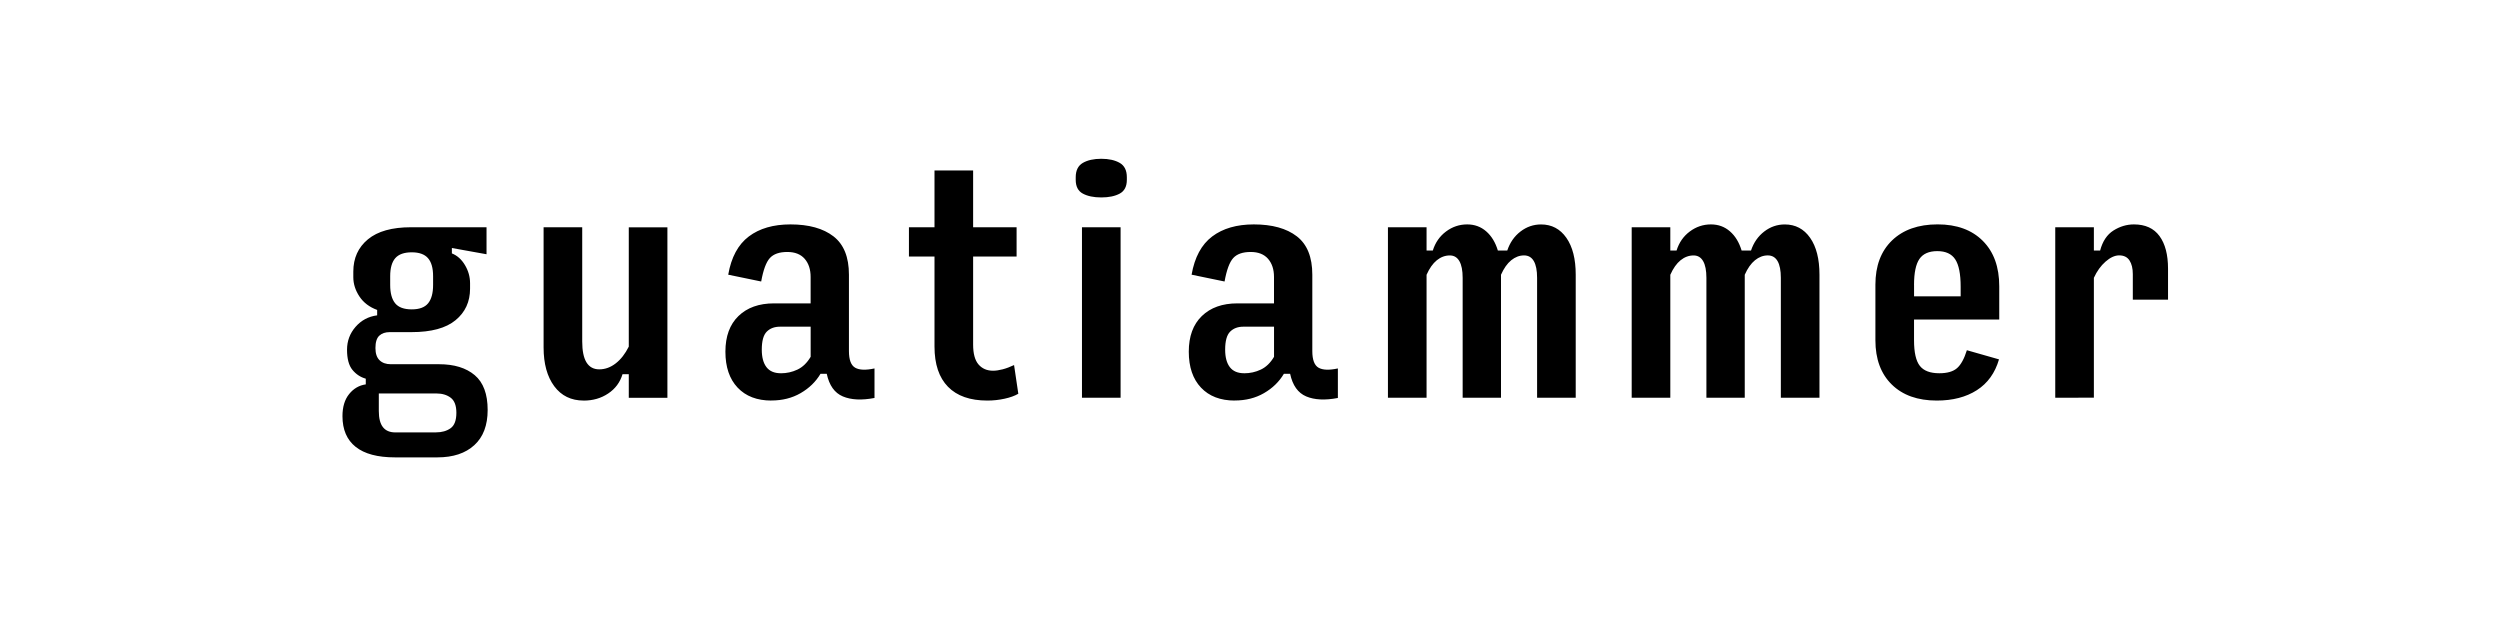 <?xml version="1.0" encoding="UTF-8"?>
<svg height="200" version="1.1" width="800" xmlns="http://www.w3.org/2000/svg" xmlns:xlink="http://www.w3.org/1999/xlink">
 <rect width="100%" height="100%" fill="#808080" stroke="none"/>
 <path d="M0,0 l800,0 l0,200 l-800,0 Z M0,0" fill="rgb(255,255,255)" transform="matrix(1,0,0,-1,0,200)"/>
 <path d="M156.05,68.82 c0,-4.91,-1.42,-8.67,-4.27,-11.27 c-2.85,-2.61,-6.79,-3.91,-11.82,-3.91 l-13.55,0 c-5.58,0,-9.77,1.12,-12.59,3.36 c-2.82,2.24,-4.23,5.52,-4.23,9.82 c0,2.97,0.71,5.33,2.14,7.09 c1.42,1.76,3.2,2.79,5.32,3.09 l0,1.82 c-1.7,0.48,-3.12,1.42,-4.27,2.82 c-1.15,1.39,-1.73,3.55,-1.73,6.45 c0,2.79,0.91,5.23,2.73,7.32 c1.82,2.09,4.12,3.32,6.91,3.68 l0,1.73 c-2.48,0.91,-4.38,2.35,-5.68,4.32 c-1.3,1.97,-1.95,4.02,-1.95,6.14 l0,1.82 c0.0,4.3,1.56,7.74,4.68,10.32 c3.12,2.58,7.71,3.86,13.77,3.86 l24.18,0 l0,-8.64 l-11.09,2 l0,-1.73 c1.7,-0.67,3.09,-1.91,4.18,-3.73 c1.09,-1.82,1.64,-3.76,1.64,-5.82 l0,-1.73 c0,-4.18,-1.55,-7.55,-4.64,-10.09 c-3.09,-2.55,-7.79,-3.82,-14.09,-3.82 l-7,0 c-1.39,0,-2.5,-0.38,-3.32,-1.14 c-0.82,-0.76,-1.23,-2.08,-1.23,-3.95 c-0.0,-1.76,0.44,-3.06,1.32,-3.91 c0.88,-0.85,2.08,-1.27,3.59,-1.27 l15.45,0 c4.85,0,8.65,-1.17,11.41,-3.5 c2.76,-2.33,4.14,-6.05,4.14,-11.14 Z M131.77,101 c2.42,0,4.17,0.65,5.23,1.95 c1.06,1.3,1.59,3.26,1.59,5.86 l0,2.82 c0,2.61,-0.55,4.53,-1.64,5.77 c-1.09,1.24,-2.82,1.86,-5.18,1.86 c-2.42,0.0,-4.18,-0.62,-5.27,-1.86 c-1.09,-1.24,-1.64,-3.17,-1.64,-5.77 l0,-2.82 c0,-2.61,0.53,-4.56,1.59,-5.86 c1.06,-1.3,2.83,-1.95,5.32,-1.95 Z M126.5,61.64 l13,0 c1.88,0,3.44,0.44,4.68,1.32 c1.24,0.88,1.86,2.53,1.86,4.95 c0,2.3,-0.61,3.91,-1.82,4.82 c-1.21,0.91,-2.73,1.36,-4.55,1.36 l-18.45,0 l0,-5.64 c0.0,-2.3,0.44,-4.02,1.32,-5.14 c0.88,-1.12,2.2,-1.68,3.95,-1.68 Z M186.77,71.82 c-4.0,0,-7.14,1.53,-9.41,4.59 c-2.27,3.06,-3.41,7.2,-3.41,12.41 l0,38.45 l12.36,0 l0,-36.55 c0,-2.97,0.45,-5.2,1.36,-6.68 c0.91,-1.48,2.27,-2.23,4.09,-2.23 c1.88,0,3.64,0.64,5.27,1.91 c1.64,1.27,3.03,3.06,4.18,5.36 l0,38.18 l12.36,0 l0,-54.55 l-12.36,0 l0,7.55 l-2,0 c-0.79,-2.61,-2.32,-4.67,-4.59,-6.18 c-2.27,-1.52,-4.89,-2.27,-7.86,-2.27 Z M249.86,80.55 c1.88,0,3.65,0.39,5.32,1.18 c1.67,0.79,3.08,2.15,4.23,4.09 l0,9.64 l-9.82,0 c-1.76,0,-3.17,-0.53,-4.23,-1.59 c-1.06,-1.06,-1.59,-2.98,-1.59,-5.77 c0,-2.42,0.5,-4.29,1.5,-5.59 c1.0,-1.3,2.53,-1.95,4.59,-1.95 Z M246.86,71.82 c-4.61,0,-8.21,1.38,-10.82,4.14 c-2.61,2.76,-3.91,6.59,-3.91,11.5 c-0.0,4.91,1.39,8.71,4.18,11.41 c2.79,2.7,6.58,4.05,11.36,4.05 l11.73,0 l0,8.45 c0,2.42,-0.64,4.36,-1.91,5.82 c-1.27,1.45,-3.12,2.18,-5.55,2.18 c-2.55,0.0,-4.41,-0.65,-5.59,-1.95 c-1.18,-1.3,-2.11,-3.8,-2.77,-7.5 l-10.55,2.18 c0.97,5.58,3.17,9.65,6.59,12.23 c3.42,2.58,7.86,3.86,13.32,3.86 c5.88,0,10.47,-1.27,13.77,-3.82 c3.3,-2.55,4.95,-6.64,4.95,-12.27 l0,-24.45 c0,-2.79,0.67,-4.56,2,-5.32 c1.33,-0.76,3.39,-0.83,6.18,-0.23 l0,-9.45 c-4.12,-0.79,-7.5,-0.62,-10.14,0.5 c-2.64,1.12,-4.35,3.53,-5.14,7.23 l-2,0 c-1.52,-2.55,-3.64,-4.61,-6.36,-6.18 c-2.73,-1.58,-5.85,-2.36,-9.36,-2.36 Z M315.95,71.82 c-5.52,0,-9.71,1.47,-12.59,4.41 c-2.88,2.94,-4.32,7.23,-4.32,12.86 l0,28.82 l-8.18,0 l0,9.36 l8.18,0 l0,18.18 l12.36,0 l0,-18.18 l13.91,0 l0,-9.36 l-13.91,0 l0,-28.18 c0,-2.91,0.58,-5.03,1.73,-6.36 c1.15,-1.33,2.7,-2,4.64,-2 c0.91,0,1.94,0.15,3.09,0.45 c1.15,0.3,2.36,0.76,3.64,1.36 l1.36,-9.18 c-1.15,-0.67,-2.62,-1.2,-4.41,-1.59 c-1.79,-0.39,-3.62,-0.59,-5.5,-0.59 Z M346.23,72.73 l0,54.55 l12.36,0 l0,-54.55 Z M352.41,136.82 c-2.42,0,-4.39,0.41,-5.91,1.23 c-1.52,0.82,-2.27,2.29,-2.27,4.41 l0,0.82 c0,2.18,0.76,3.71,2.27,4.59 c1.52,0.88,3.48,1.32,5.91,1.32 c2.42,0,4.39,-0.44,5.91,-1.32 c1.52,-0.88,2.27,-2.41,2.27,-4.59 l0,-0.82 c0,-2.12,-0.76,-3.59,-2.27,-4.41 c-1.52,-0.82,-3.48,-1.23,-5.91,-1.23 Z M398.14,80.55 c1.88,0,3.65,0.39,5.32,1.18 c1.67,0.79,3.08,2.15,4.23,4.09 l0,9.64 l-9.82,0 c-1.76,0,-3.17,-0.53,-4.23,-1.59 c-1.06,-1.06,-1.59,-2.98,-1.59,-5.77 c0,-2.42,0.5,-4.29,1.5,-5.59 c1.0,-1.3,2.53,-1.95,4.59,-1.95 Z M395.14,71.82 c-4.61,0,-8.21,1.38,-10.82,4.14 c-2.61,2.76,-3.91,6.59,-3.91,11.5 c0,4.91,1.39,8.71,4.18,11.41 c2.79,2.7,6.58,4.05,11.36,4.05 l11.73,0 l0,8.45 c0,2.42,-0.64,4.36,-1.91,5.82 c-1.27,1.45,-3.12,2.18,-5.55,2.18 c-2.55,0.0,-4.41,-0.65,-5.59,-1.95 c-1.18,-1.3,-2.11,-3.8,-2.77,-7.5 l-10.55,2.18 c0.97,5.58,3.17,9.65,6.59,12.23 c3.42,2.58,7.86,3.86,13.32,3.86 c5.88,0,10.47,-1.27,13.77,-3.82 c3.3,-2.55,4.95,-6.64,4.95,-12.27 l0,-24.45 c0.0,-2.79,0.67,-4.56,2,-5.32 c1.33,-0.76,3.39,-0.83,6.18,-0.23 l0,-9.45 c-4.12,-0.79,-7.5,-0.62,-10.14,0.5 c-2.64,1.12,-4.35,3.53,-5.14,7.23 l-2,0 c-1.52,-2.55,-3.64,-4.61,-6.36,-6.18 c-2.73,-1.58,-5.85,-2.36,-9.36,-2.36 Z M456.5,112.09 l0,-39.36 l-12.36,0 l0,54.55 l12.36,0 l0,-7.45 l2,0 c0.79,2.55,2.2,4.58,4.23,6.09 c2.03,1.52,4.29,2.27,6.77,2.27 c2.36,0,4.39,-0.74,6.09,-2.23 c1.7,-1.48,2.94,-3.53,3.73,-6.14 l3,0 c0.85,2.55,2.26,4.58,4.23,6.09 c1.97,1.52,4.17,2.27,6.59,2.27 c3.39,0,6.09,-1.42,8.09,-4.27 c2.0,-2.85,3,-6.79,3,-11.82 l0,-39.36 l-12.36,0 l0,38.36 c0,2.36,-0.35,4.15,-1.05,5.36 c-0.7,1.21,-1.74,1.82,-3.14,1.82 c-1.45,-0.0,-2.82,-0.52,-4.09,-1.55 c-1.27,-1.03,-2.36,-2.58,-3.27,-4.64 l0,-39.36 l-12.27,0 l0,38.36 c0,2.36,-0.35,4.15,-1.05,5.36 c-0.7,1.21,-1.71,1.82,-3.05,1.82 c-1.52,-0.0,-2.91,-0.52,-4.18,-1.55 c-1.27,-1.03,-2.36,-2.58,-3.27,-4.64 Z M534.5,112.09 l0,-39.36 l-12.36,0 l0,54.55 l12.36,0 l0,-7.45 l2,0 c0.79,2.55,2.2,4.58,4.23,6.09 c2.03,1.52,4.29,2.27,6.77,2.27 c2.36,0,4.39,-0.74,6.09,-2.23 c1.7,-1.48,2.94,-3.53,3.73,-6.14 l3,0 c0.85,2.55,2.26,4.58,4.23,6.09 c1.97,1.52,4.17,2.27,6.59,2.27 c3.39,0,6.09,-1.42,8.09,-4.27 c2.0,-2.85,3,-6.79,3,-11.82 l0,-39.36 l-12.36,0 l0,38.36 c0,2.36,-0.35,4.15,-1.05,5.36 c-0.7,1.21,-1.74,1.82,-3.14,1.82 c-1.45,-0.0,-2.82,-0.52,-4.09,-1.55 c-1.27,-1.03,-2.36,-2.58,-3.27,-4.64 l0,-39.36 l-12.27,0 l0,38.36 c0,2.36,-0.35,4.15,-1.05,5.36 c-0.7,1.21,-1.71,1.82,-3.05,1.82 c-1.52,-0.0,-2.91,-0.52,-4.18,-1.55 c-1.27,-1.03,-2.36,-2.58,-3.27,-4.64 Z M639.68,85 c-1.27,-4.36,-3.64,-7.65,-7.09,-9.86 c-3.45,-2.21,-7.73,-3.32,-12.82,-3.32 c-6.12,0,-10.92,1.71,-14.41,5.14 c-3.48,3.42,-5.23,8.14,-5.23,14.14 l0,17.82 c0,6.0,1.77,10.71,5.32,14.14 c3.55,3.42,8.41,5.14,14.59,5.14 c6.12,0,10.94,-1.76,14.45,-5.27 c3.52,-3.52,5.27,-8.36,5.27,-14.55 l0,-10.64 l-27.27,0 l0,-6.64 c0,-3.88,0.62,-6.61,1.86,-8.18 c1.24,-1.58,3.32,-2.36,6.23,-2.36 c2.55,0,4.44,0.55,5.68,1.64 c1.24,1.09,2.29,3.0,3.14,5.73 Z M612.5,108.82 l0,-3.64 l14.91,0 l0,3.09 c0,4.06,-0.58,6.97,-1.73,8.73 c-1.15,1.76,-3.06,2.64,-5.73,2.64 c-2.67,0,-4.58,-0.83,-5.73,-2.5 c-1.15,-1.67,-1.73,-4.44,-1.73,-8.32 Z M657.68,72.73 l0,54.55 l12.36,0 l0,-7.45 l2,0 c0.79,2.97,2.21,5.11,4.27,6.41 c2.06,1.3,4.24,1.95,6.55,1.95 c3.64,0,6.36,-1.24,8.18,-3.73 c1.82,-2.48,2.73,-5.97,2.73,-10.45 l0,-9.91 l-11.27,0 l0,8.18 c0,1.82,-0.35,3.27,-1.05,4.36 c-0.7,1.09,-1.8,1.64,-3.32,1.64 c-1.39,-0.0,-2.85,-0.67,-4.36,-2 c-1.52,-1.33,-2.76,-3.06,-3.73,-5.18 l0,-38.36 Z M657.68,72.73" fill="rgb(0,0,0)" transform="matrix(1,0,0,-1,0,200)"/>
</svg>